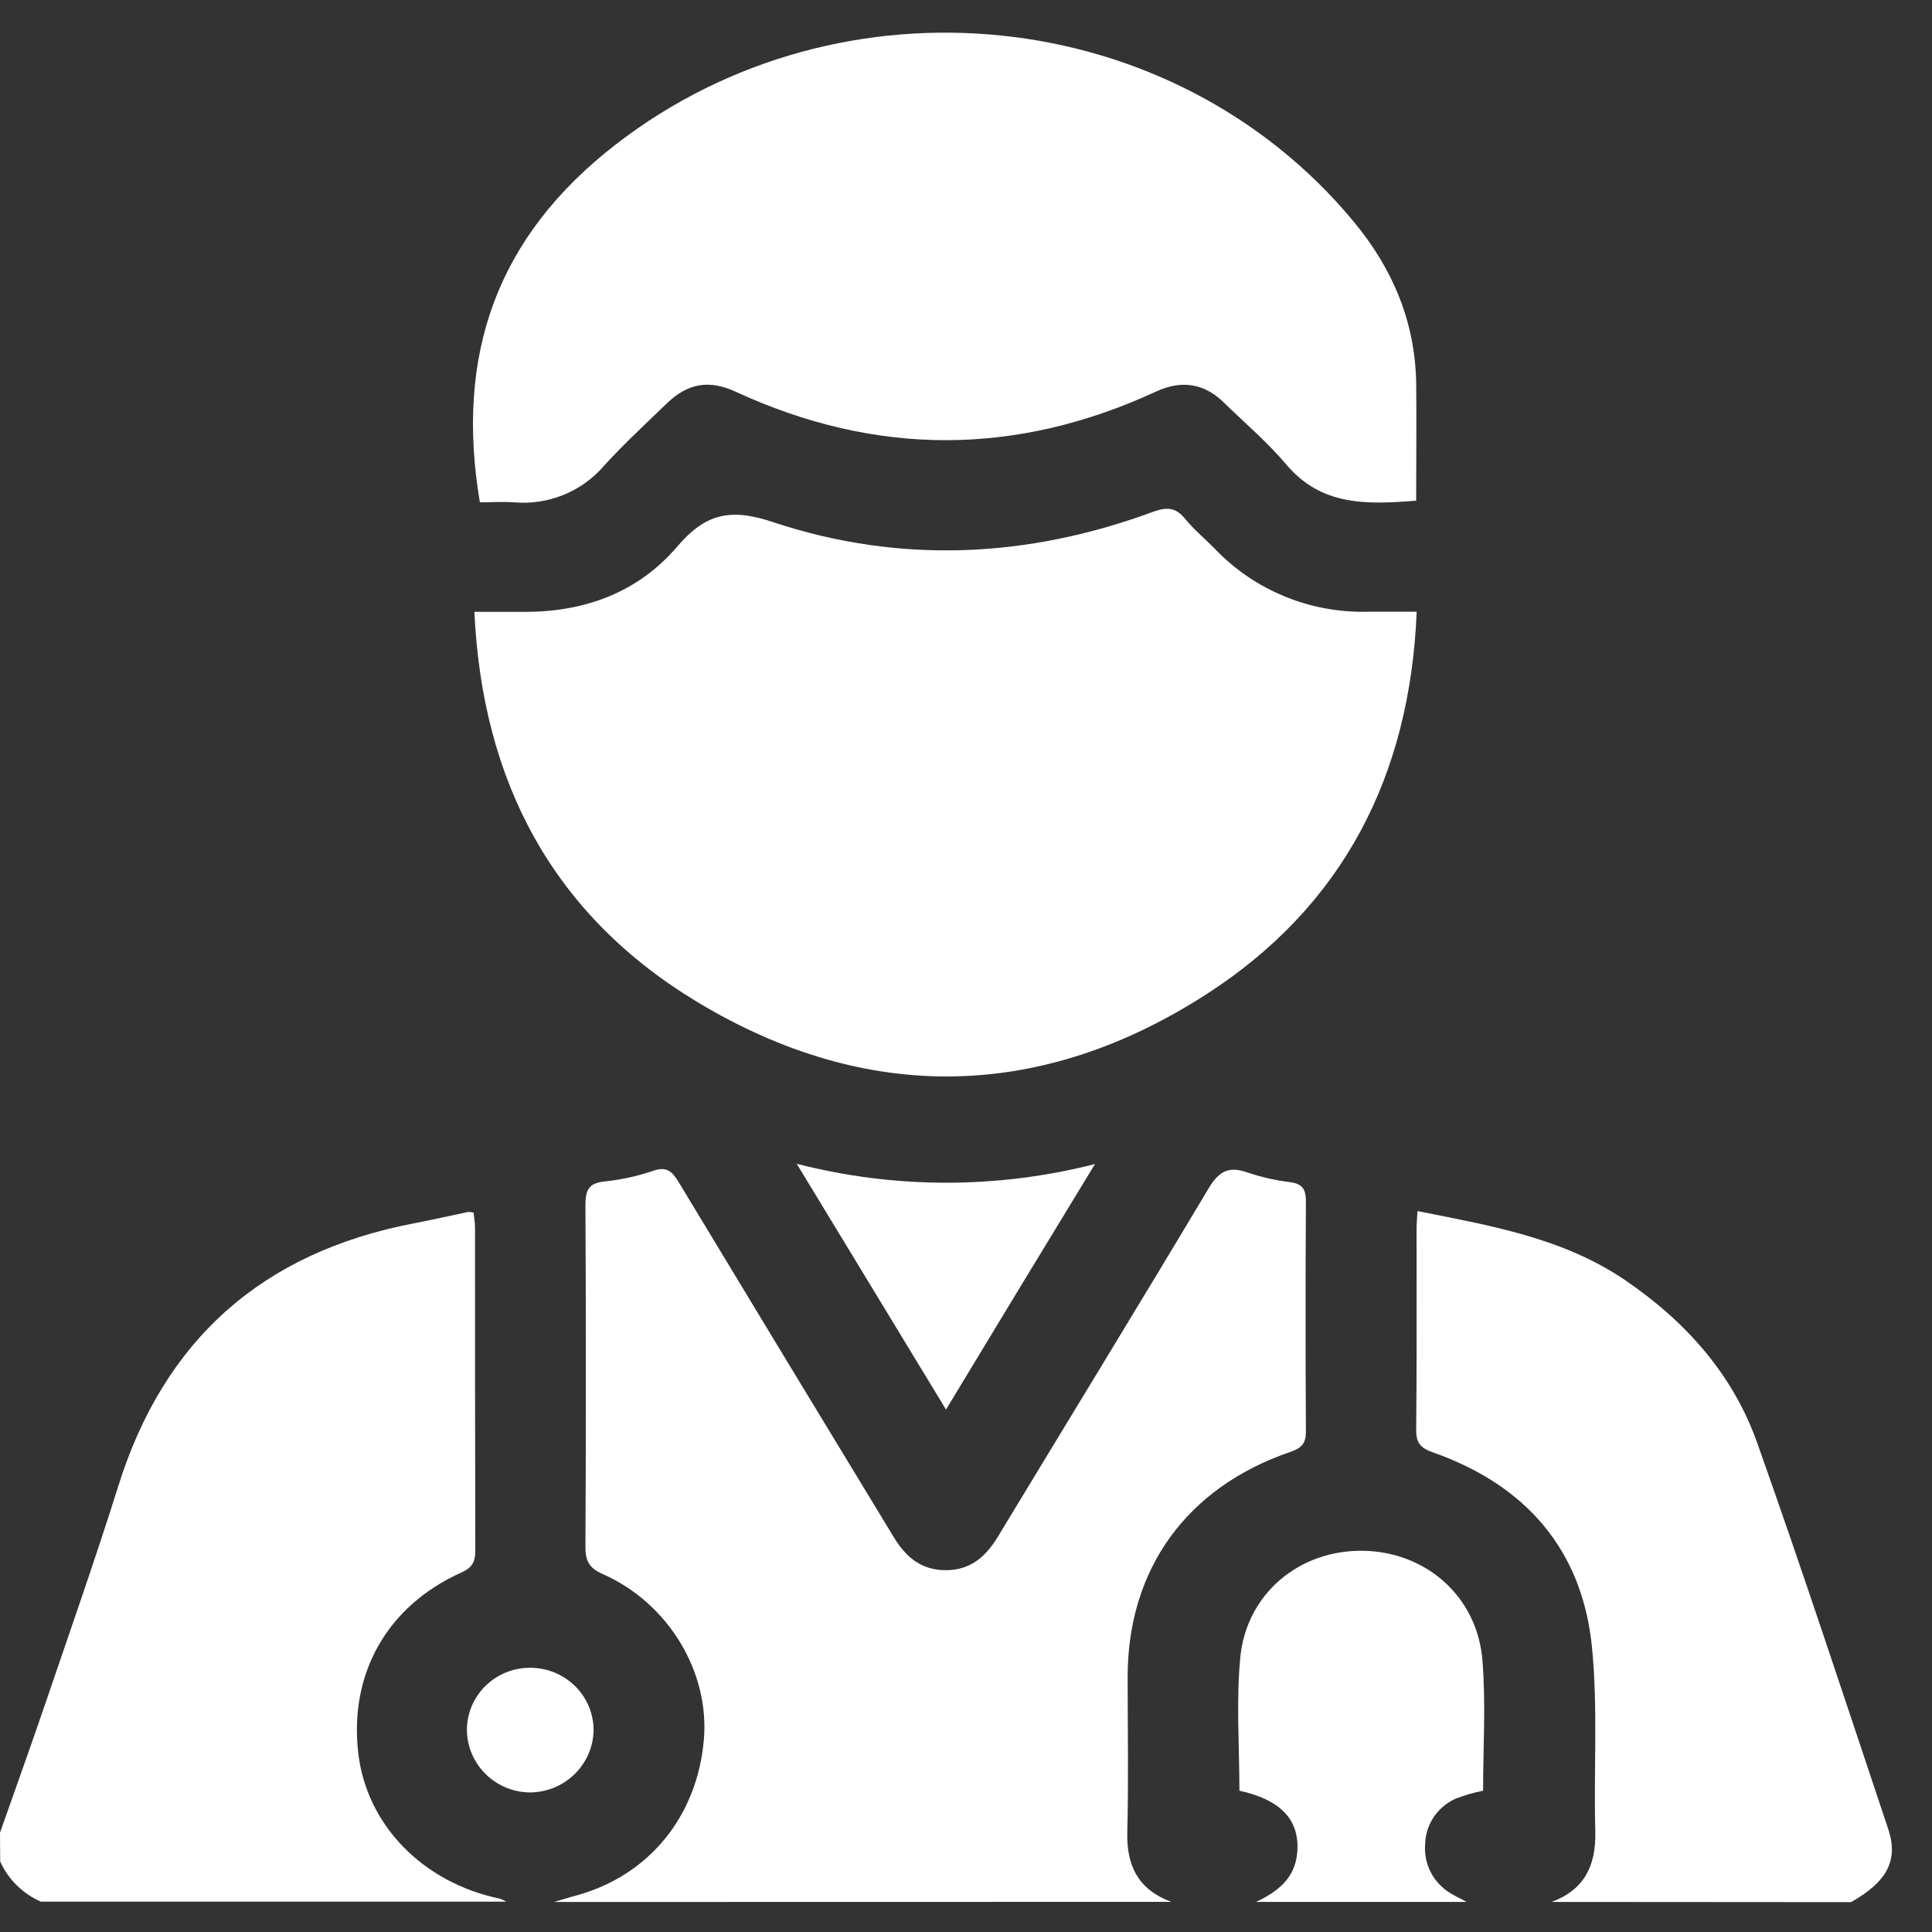 <svg width="48" height="48" viewBox="0 0 48 48" fill="none" xmlns="http://www.w3.org/2000/svg">
<rect x="0" y="0" width="48" height="48" fill="#333333" stroke="none"/>
<path d="M13.767 47.254C13.939 47.203 14.111 47.149 14.285 47.102C16.107 46.617 17.319 45.144 17.487 43.225C17.634 41.541 16.608 39.827 14.972 39.106C14.63 38.954 14.544 38.775 14.545 38.43C14.559 35.603 14.559 32.776 14.545 29.949C14.545 29.586 14.611 29.394 15.019 29.353C15.43 29.311 15.835 29.222 16.226 29.089C16.57 28.968 16.707 29.113 16.867 29.379C18.644 32.323 20.426 35.264 22.213 38.202C22.509 38.687 22.893 39.011 23.496 39.011C24.099 39.011 24.476 38.69 24.778 38.202C26.526 35.312 28.29 32.434 30.022 29.534C30.274 29.113 30.512 28.959 30.99 29.129C31.337 29.246 31.696 29.328 32.06 29.371C32.377 29.415 32.446 29.57 32.445 29.856C32.434 31.76 32.434 33.665 32.445 35.569C32.445 35.87 32.331 35.978 32.062 36.071C29.487 36.95 28.016 38.978 28.016 41.663C28.016 42.949 28.04 44.234 28.007 45.518C27.985 46.359 28.285 46.951 29.1 47.251L13.767 47.254Z" fill="white"/>
<path d="M0 45.532C0.384 44.441 0.777 43.351 1.151 42.252C1.755 40.478 2.377 38.712 2.939 36.921C4.077 33.287 6.513 31.115 10.287 30.393C10.736 30.307 11.182 30.204 11.635 30.11C11.679 30.111 11.723 30.116 11.766 30.127C11.777 30.248 11.802 30.37 11.802 30.499C11.802 33.174 11.802 35.849 11.809 38.524C11.809 38.799 11.738 38.945 11.465 39.067C9.626 39.893 8.677 41.565 8.899 43.537C9.099 45.329 10.493 46.771 12.418 47.172C12.474 47.191 12.528 47.216 12.579 47.246H1.014C0.565 47.048 0.205 46.693 0.005 46.249L0 45.532Z" fill="white"/>
<path d="M38.549 47.253C39.364 46.95 39.652 46.353 39.635 45.516C39.593 43.992 39.702 42.456 39.554 40.943C39.319 38.52 37.924 36.905 35.609 36.087C35.298 35.978 35.181 35.857 35.185 35.524C35.202 33.861 35.193 32.199 35.194 30.538C35.194 30.405 35.207 30.273 35.218 30.089C37.03 30.452 38.816 30.749 40.367 31.799C41.884 32.831 43.063 34.153 43.665 35.87C44.792 39.044 45.843 42.244 46.912 45.441C47.173 46.222 46.88 46.755 45.988 47.258L38.549 47.253Z" fill="white"/>
<path d="M31.206 47.253C31.736 47.002 32.168 46.674 32.228 46.042C32.303 45.228 31.837 44.72 30.793 44.489C30.793 43.391 30.711 42.284 30.813 41.194C30.961 39.597 32.283 38.503 33.865 38.529C35.425 38.552 36.698 39.66 36.83 41.243C36.919 42.32 36.847 43.412 36.847 44.49C36.62 44.535 36.397 44.599 36.181 44.681C35.955 44.778 35.761 44.937 35.624 45.139C35.487 45.342 35.411 45.579 35.407 45.822C35.387 46.072 35.441 46.321 35.56 46.541C35.68 46.76 35.861 46.942 36.082 47.063C36.196 47.133 36.318 47.184 36.437 47.252L31.206 47.253Z" fill="white"/>
<path d="M11.786 15.201C12.241 15.201 12.591 15.201 12.943 15.201C14.478 15.223 15.832 14.742 16.824 13.581C17.524 12.761 18.142 12.612 19.215 12.975C22.358 14.016 25.533 13.866 28.644 12.717C28.978 12.596 29.201 12.596 29.436 12.881C29.654 13.15 29.926 13.373 30.172 13.624C30.659 14.138 31.252 14.544 31.91 14.815C32.568 15.087 33.277 15.217 33.99 15.198C34.367 15.198 34.746 15.198 35.197 15.198C35.033 19.272 33.371 22.516 29.966 24.706C25.851 27.354 21.532 27.424 17.34 24.904C13.737 22.74 11.981 19.422 11.786 15.201Z" fill="white"/>
<path d="M35.184 12.439C33.967 12.536 32.832 12.577 31.961 11.544C31.493 10.989 30.93 10.512 30.408 10.003C29.918 9.518 29.347 9.439 28.724 9.727C25.243 11.337 21.761 11.339 18.279 9.733C17.612 9.426 17.085 9.521 16.563 10.026C16.041 10.531 15.5 11.03 15.01 11.568C14.738 11.887 14.392 12.136 14.002 12.295C13.611 12.454 13.188 12.517 12.768 12.48C12.466 12.461 12.162 12.48 11.922 12.48C11.309 8.833 12.324 5.89 15.303 3.586C20.902 -0.747 29.128 0.072 33.631 5.505C34.604 6.677 35.162 8.004 35.185 9.528C35.195 10.489 35.184 11.453 35.184 12.439Z" fill="white"/>
<path d="M23.503 35.02L19.795 28.914C22.224 29.539 24.775 29.541 27.205 28.92C25.954 30.973 24.751 32.953 23.503 35.02Z" fill="white"/>
<path d="M13.178 41.436C13.594 41.436 13.993 41.6 14.287 41.89C14.582 42.181 14.747 42.575 14.748 42.986C14.741 43.397 14.572 43.788 14.276 44.078C13.981 44.367 13.583 44.53 13.167 44.533C12.751 44.529 12.354 44.363 12.06 44.071C11.767 43.779 11.601 43.385 11.6 42.974C11.601 42.77 11.643 42.569 11.723 42.382C11.803 42.194 11.92 42.024 12.066 41.881C12.213 41.738 12.386 41.626 12.577 41.549C12.768 41.472 12.972 41.434 13.178 41.436Z" fill="white"/>
</svg>
